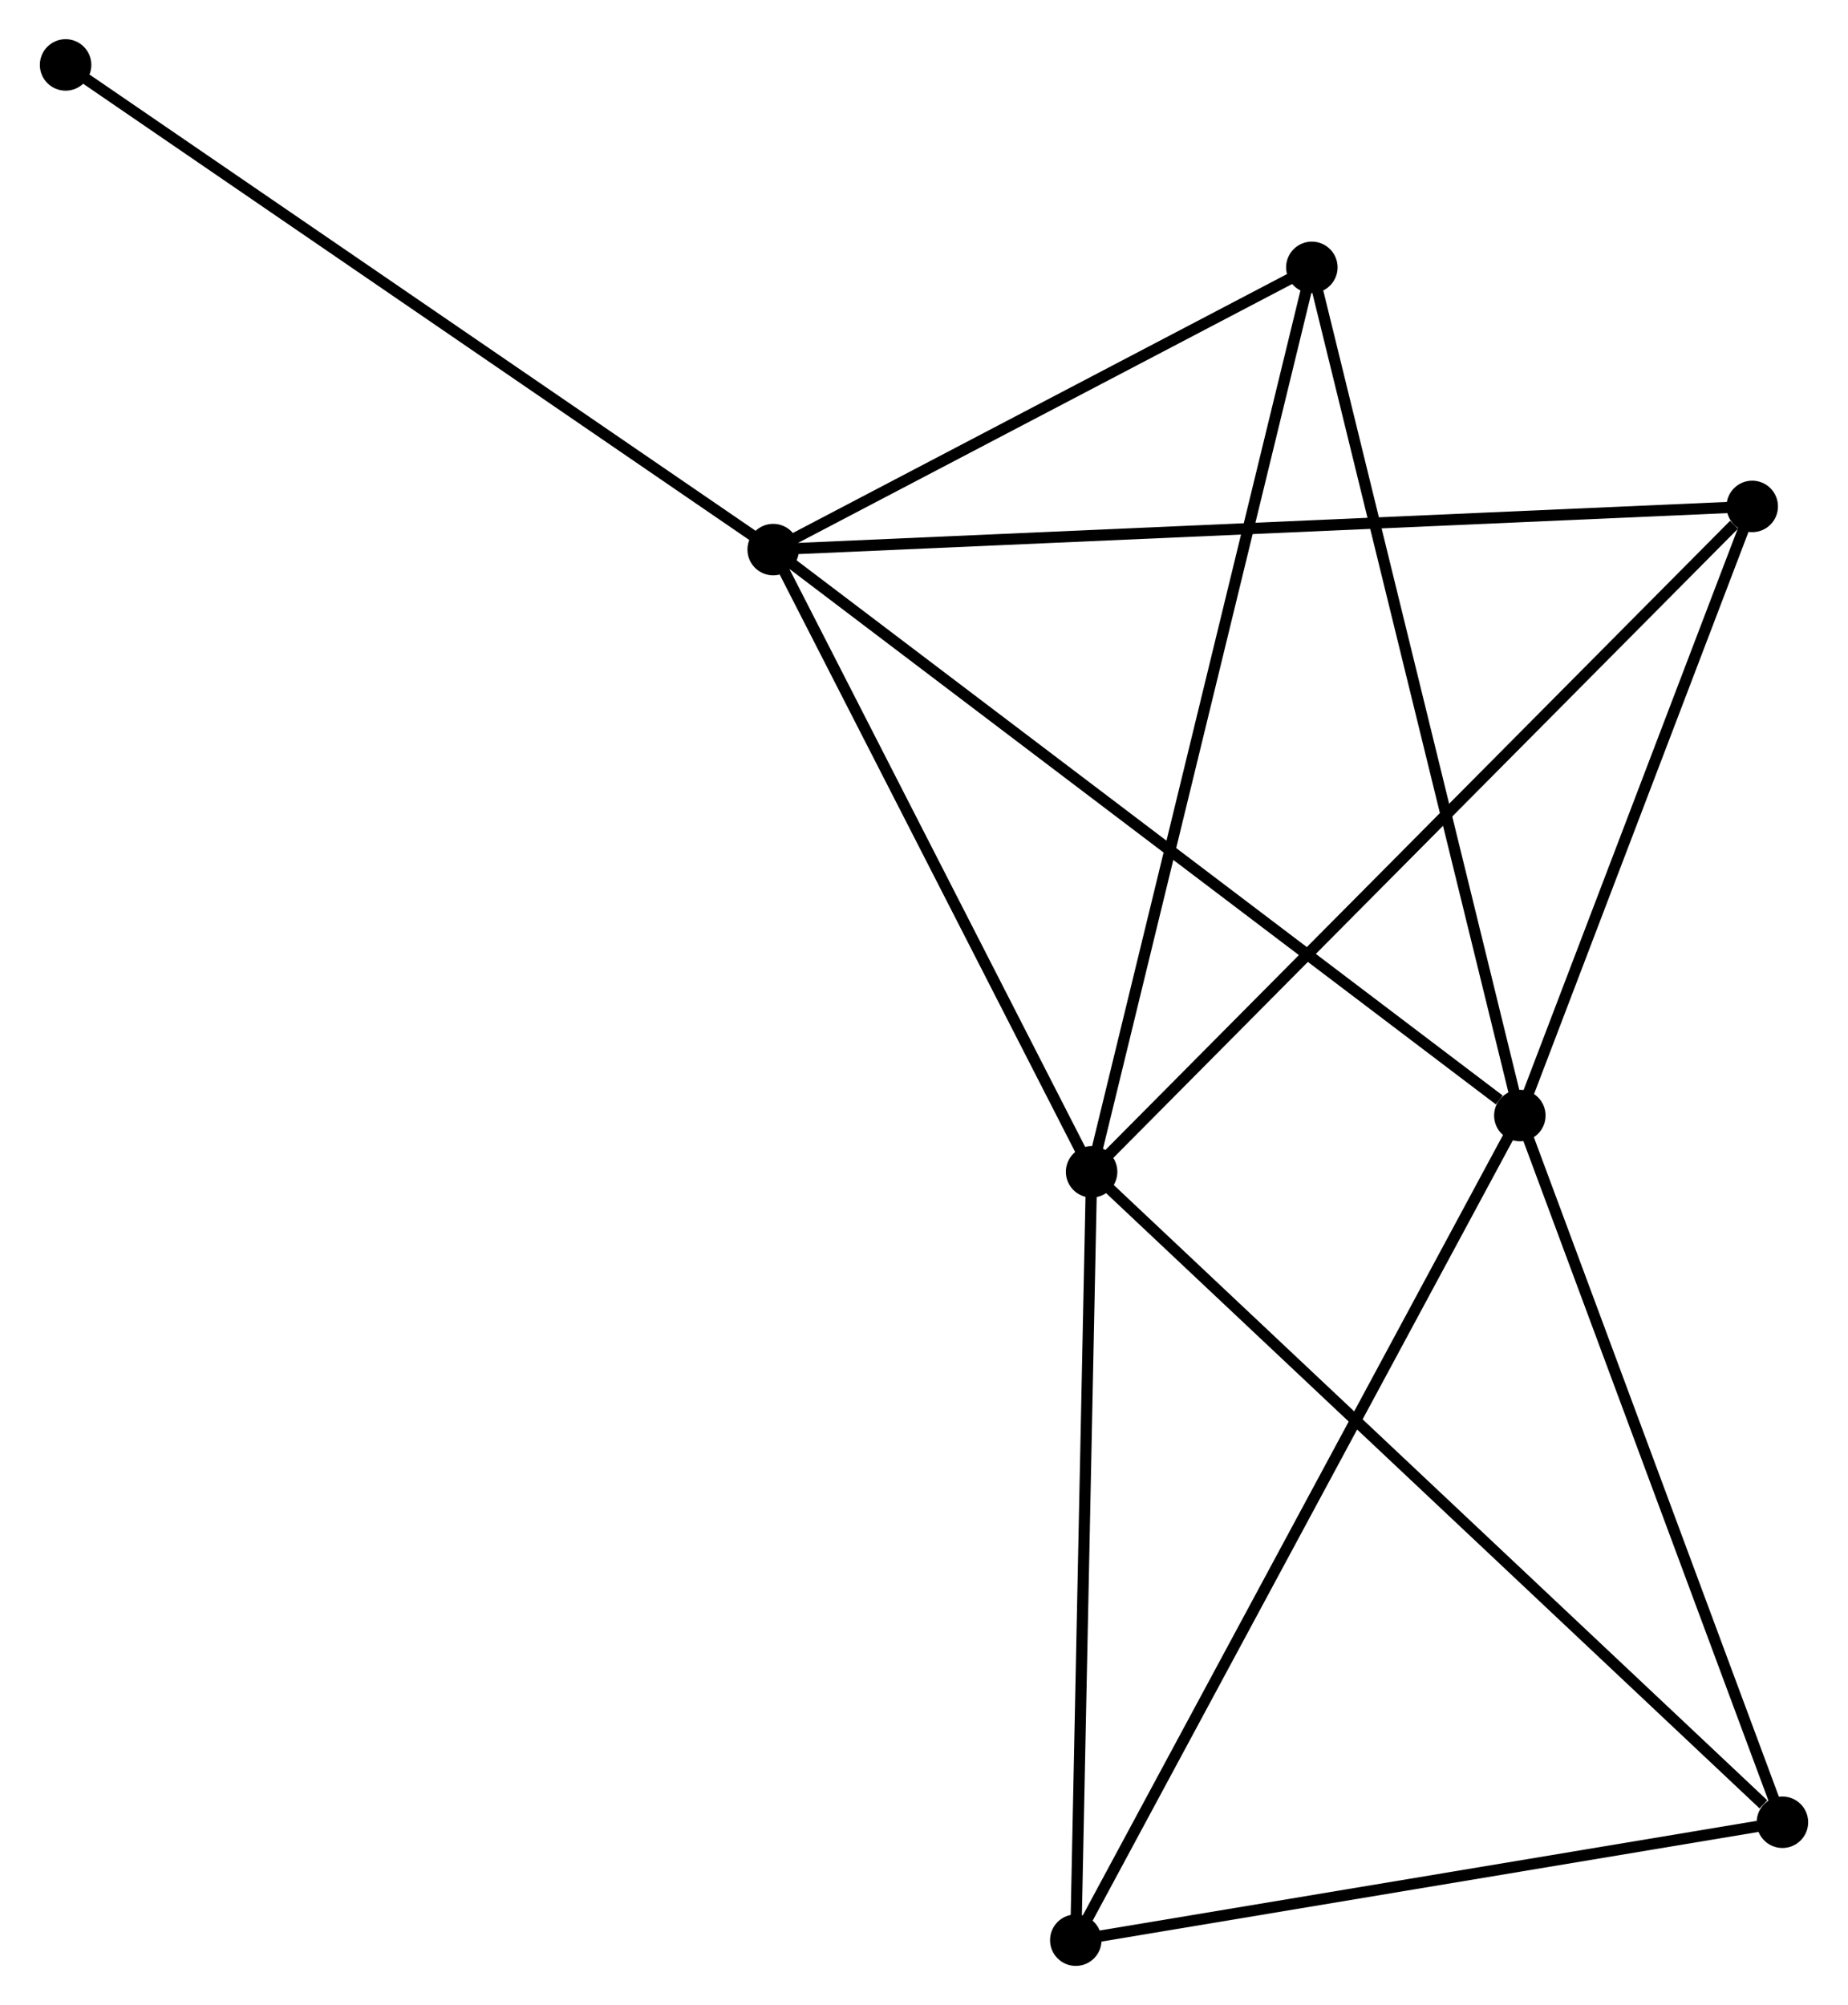<?xml version="1.0" encoding="UTF-8" standalone="no"?>
<!DOCTYPE svg PUBLIC "-//W3C//DTD SVG 1.1//EN"
 "http://www.w3.org/Graphics/SVG/1.1/DTD/svg11.dtd">
<!-- Generated by graphviz version 2.36.0 (20140111.2315)
 -->
<!-- Title: %3 Pages: 1 -->
<svg width="165pt" height="179pt"
 viewBox="0.00 0.00 164.99 179.12" xmlns="http://www.w3.org/2000/svg" xmlns:xlink="http://www.w3.org/1999/xlink">
<g id="graph0" class="graph" transform="scale(1 1) rotate(0) translate(4 175.121)">
<title>%3</title>
<!-- 0 -->
<g id="node1" class="node"><title>0</title>
<ellipse fill="black" stroke="black" cx="65.021" cy="-126.024" rx="1.8" ry="1.8"/>
</g>
<!-- 1 -->
<g id="node2" class="node"><title>1</title>
<ellipse fill="black" stroke="black" cx="131.731" cy="-75.466" rx="1.8" ry="1.8"/>
</g>
<!-- 0&#45;&#45;1 -->
<g id="edge1" class="edge"><title>0&#45;&#45;1</title>
<path fill="none" stroke="black" d="M66.67,-124.774C75.819,-117.84 120.278,-84.146 129.894,-76.858"/>
</g>
<!-- 2 -->
<g id="node3" class="node"><title>2</title>
<ellipse fill="black" stroke="black" cx="93.47" cy="-70.439" rx="1.8" ry="1.8"/>
</g>
<!-- 0&#45;&#45;2 -->
<g id="edge2" class="edge"><title>0&#45;&#45;2</title>
<path fill="none" stroke="black" d="M65.968,-124.175C70.287,-115.735 88.104,-80.924 92.49,-72.353"/>
</g>
<!-- 4 -->
<g id="node4" class="node"><title>4</title>
<ellipse fill="black" stroke="black" cx="113.147" cy="-151.236" rx="1.8" ry="1.8"/>
</g>
<!-- 0&#45;&#45;4 -->
<g id="edge3" class="edge"><title>0&#45;&#45;4</title>
<path fill="none" stroke="black" d="M66.622,-126.863C73.929,-130.691 104.069,-146.48 111.49,-150.368"/>
</g>
<!-- 5 -->
<g id="node5" class="node"><title>5</title>
<ellipse fill="black" stroke="black" cx="152.494" cy="-129.881" rx="1.8" ry="1.8"/>
</g>
<!-- 0&#45;&#45;5 -->
<g id="edge4" class="edge"><title>0&#45;&#45;5</title>
<path fill="none" stroke="black" d="M66.848,-126.104C78.232,-126.606 139.322,-129.3 150.677,-129.801"/>
</g>
<!-- 7 -->
<g id="node6" class="node"><title>7</title>
<ellipse fill="black" stroke="black" cx="1.8" cy="-169.321" rx="1.8" ry="1.8"/>
</g>
<!-- 0&#45;&#45;7 -->
<g id="edge5" class="edge"><title>0&#45;&#45;7</title>
<path fill="none" stroke="black" d="M63.458,-127.094C54.788,-133.032 12.653,-161.888 3.54,-168.129"/>
</g>
<!-- 1&#45;&#45;4 -->
<g id="edge7" class="edge"><title>1&#45;&#45;4</title>
<path fill="none" stroke="black" d="M131.271,-77.339C128.7,-87.822 116.119,-139.117 113.59,-149.428"/>
</g>
<!-- 1&#45;&#45;5 -->
<g id="edge8" class="edge"><title>1&#45;&#45;5</title>
<path fill="none" stroke="black" d="M132.422,-77.277C135.574,-85.538 148.577,-119.617 151.779,-128.008"/>
</g>
<!-- 3 -->
<g id="node7" class="node"><title>3</title>
<ellipse fill="black" stroke="black" cx="92.057" cy="-1.8" rx="1.8" ry="1.8"/>
</g>
<!-- 1&#45;&#45;3 -->
<g id="edge6" class="edge"><title>1&#45;&#45;3</title>
<path fill="none" stroke="black" d="M130.75,-73.645C125.261,-63.453 98.402,-13.582 93.003,-3.557"/>
</g>
<!-- 6 -->
<g id="node8" class="node"><title>6</title>
<ellipse fill="black" stroke="black" cx="155.191" cy="-12.334" rx="1.8" ry="1.8"/>
</g>
<!-- 1&#45;&#45;6 -->
<g id="edge9" class="edge"><title>1&#45;&#45;6</title>
<path fill="none" stroke="black" d="M132.408,-73.645C135.833,-64.426 151.229,-22.996 154.556,-14.043"/>
</g>
<!-- 2&#45;&#45;4 -->
<g id="edge11" class="edge"><title>2&#45;&#45;4</title>
<path fill="none" stroke="black" d="M93.956,-72.436C96.678,-83.615 109.999,-138.313 112.677,-149.308"/>
</g>
<!-- 2&#45;&#45;5 -->
<g id="edge12" class="edge"><title>2&#45;&#45;5</title>
<path fill="none" stroke="black" d="M94.929,-71.909C103.024,-80.061 142.361,-119.676 150.869,-128.245"/>
</g>
<!-- 2&#45;&#45;3 -->
<g id="edge10" class="edge"><title>2&#45;&#45;3</title>
<path fill="none" stroke="black" d="M93.429,-68.459C93.223,-58.436 92.296,-13.392 92.095,-3.658"/>
</g>
<!-- 2&#45;&#45;6 -->
<g id="edge13" class="edge"><title>2&#45;&#45;6</title>
<path fill="none" stroke="black" d="M94.995,-69.003C103.46,-61.034 144.595,-22.309 153.492,-13.934"/>
</g>
<!-- 3&#45;&#45;6 -->
<g id="edge14" class="edge"><title>3&#45;&#45;6</title>
<path fill="none" stroke="black" d="M93.878,-2.104C102.936,-3.615 143.085,-10.314 152.981,-11.966"/>
</g>
</g>
</svg>
